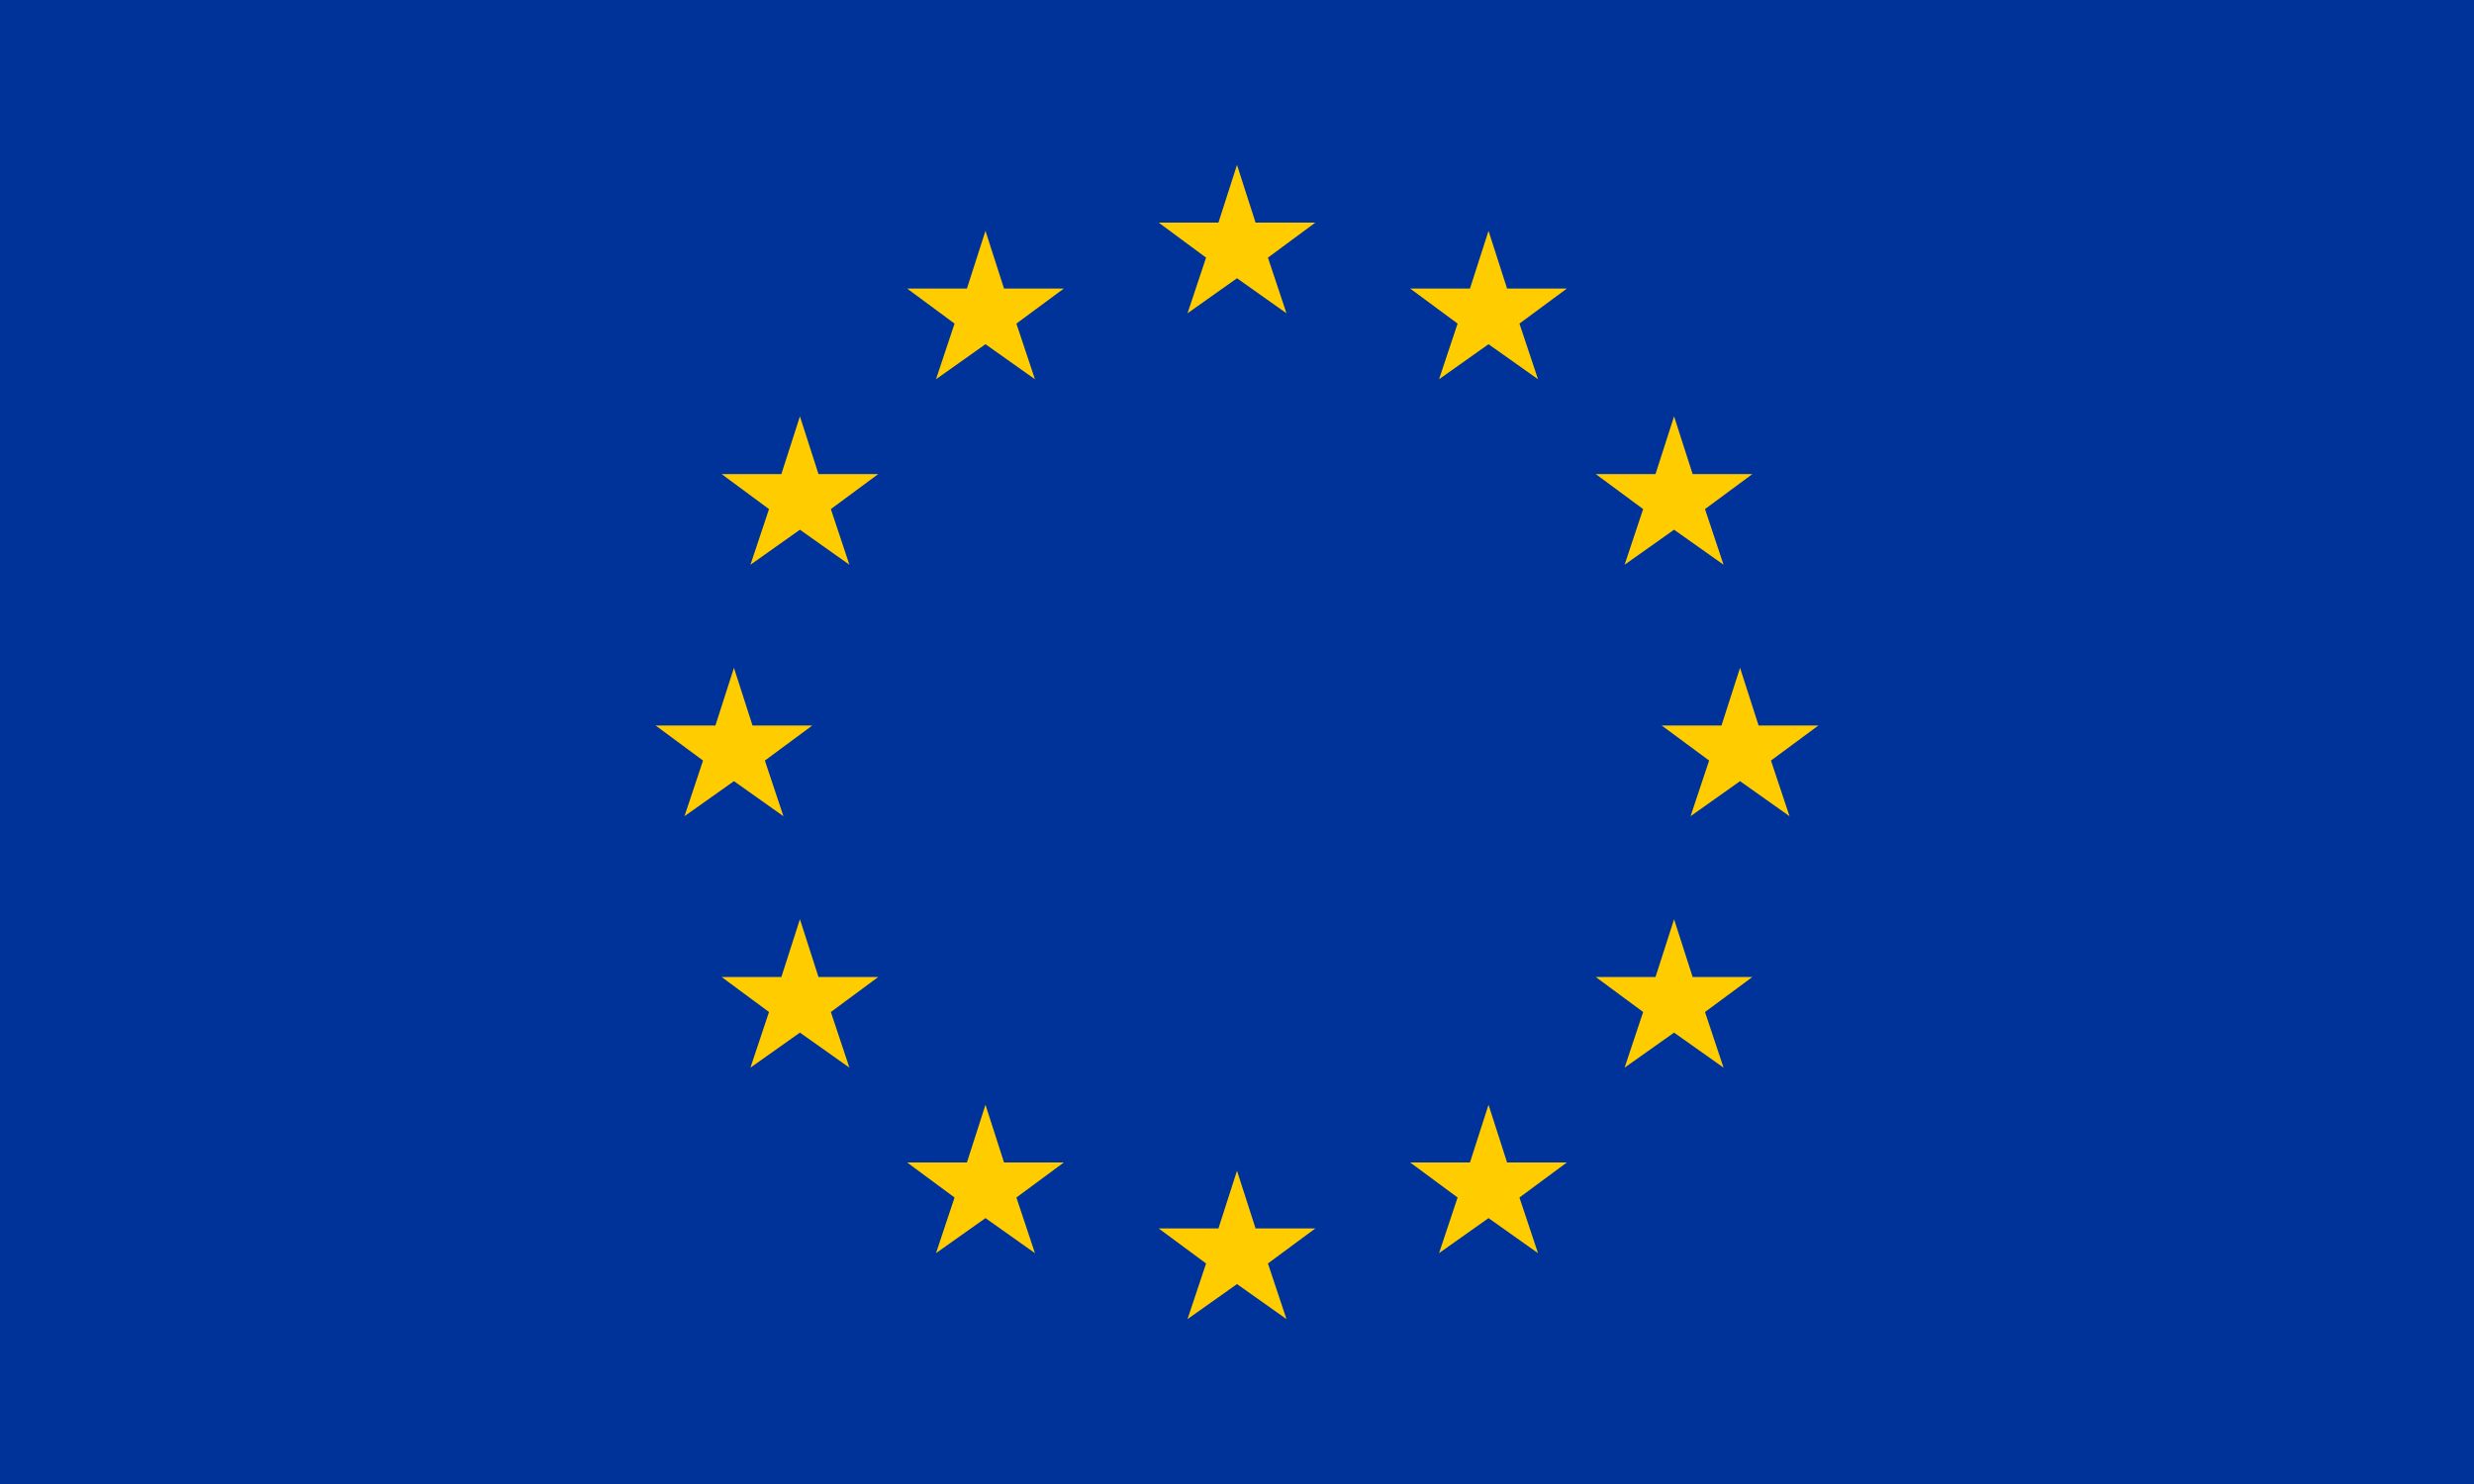 <svg xmlns="http://www.w3.org/2000/svg" xmlns:xlink="http://www.w3.org/1999/xlink" width="1200" height="720">
  <path d="m0 0h1200v720H0V0Z" fill="#039" />
  <g fill="#fc0">
    <polygon id="a" points="576 152 600 135 624 152 615 125 638 108 609 108 600 80 591 108 562 108 585 125 576 152" />
    <use xlink:href="#a" y="488" />
    <g id="b">
      <use xlink:href="#a" x="-122" y="32" />
      <use xlink:href="#a" x="-122" y="456" />
      <use xlink:href="#a" x="-212" y="122" />
      <use xlink:href="#a" x="-212" y="366" />
      <use xlink:href="#a" x="-244" y="244" />
    </g>
    <use xlink:href="#b" transform="translate(1200)scale(-1 1)" />
  </g>
</svg>